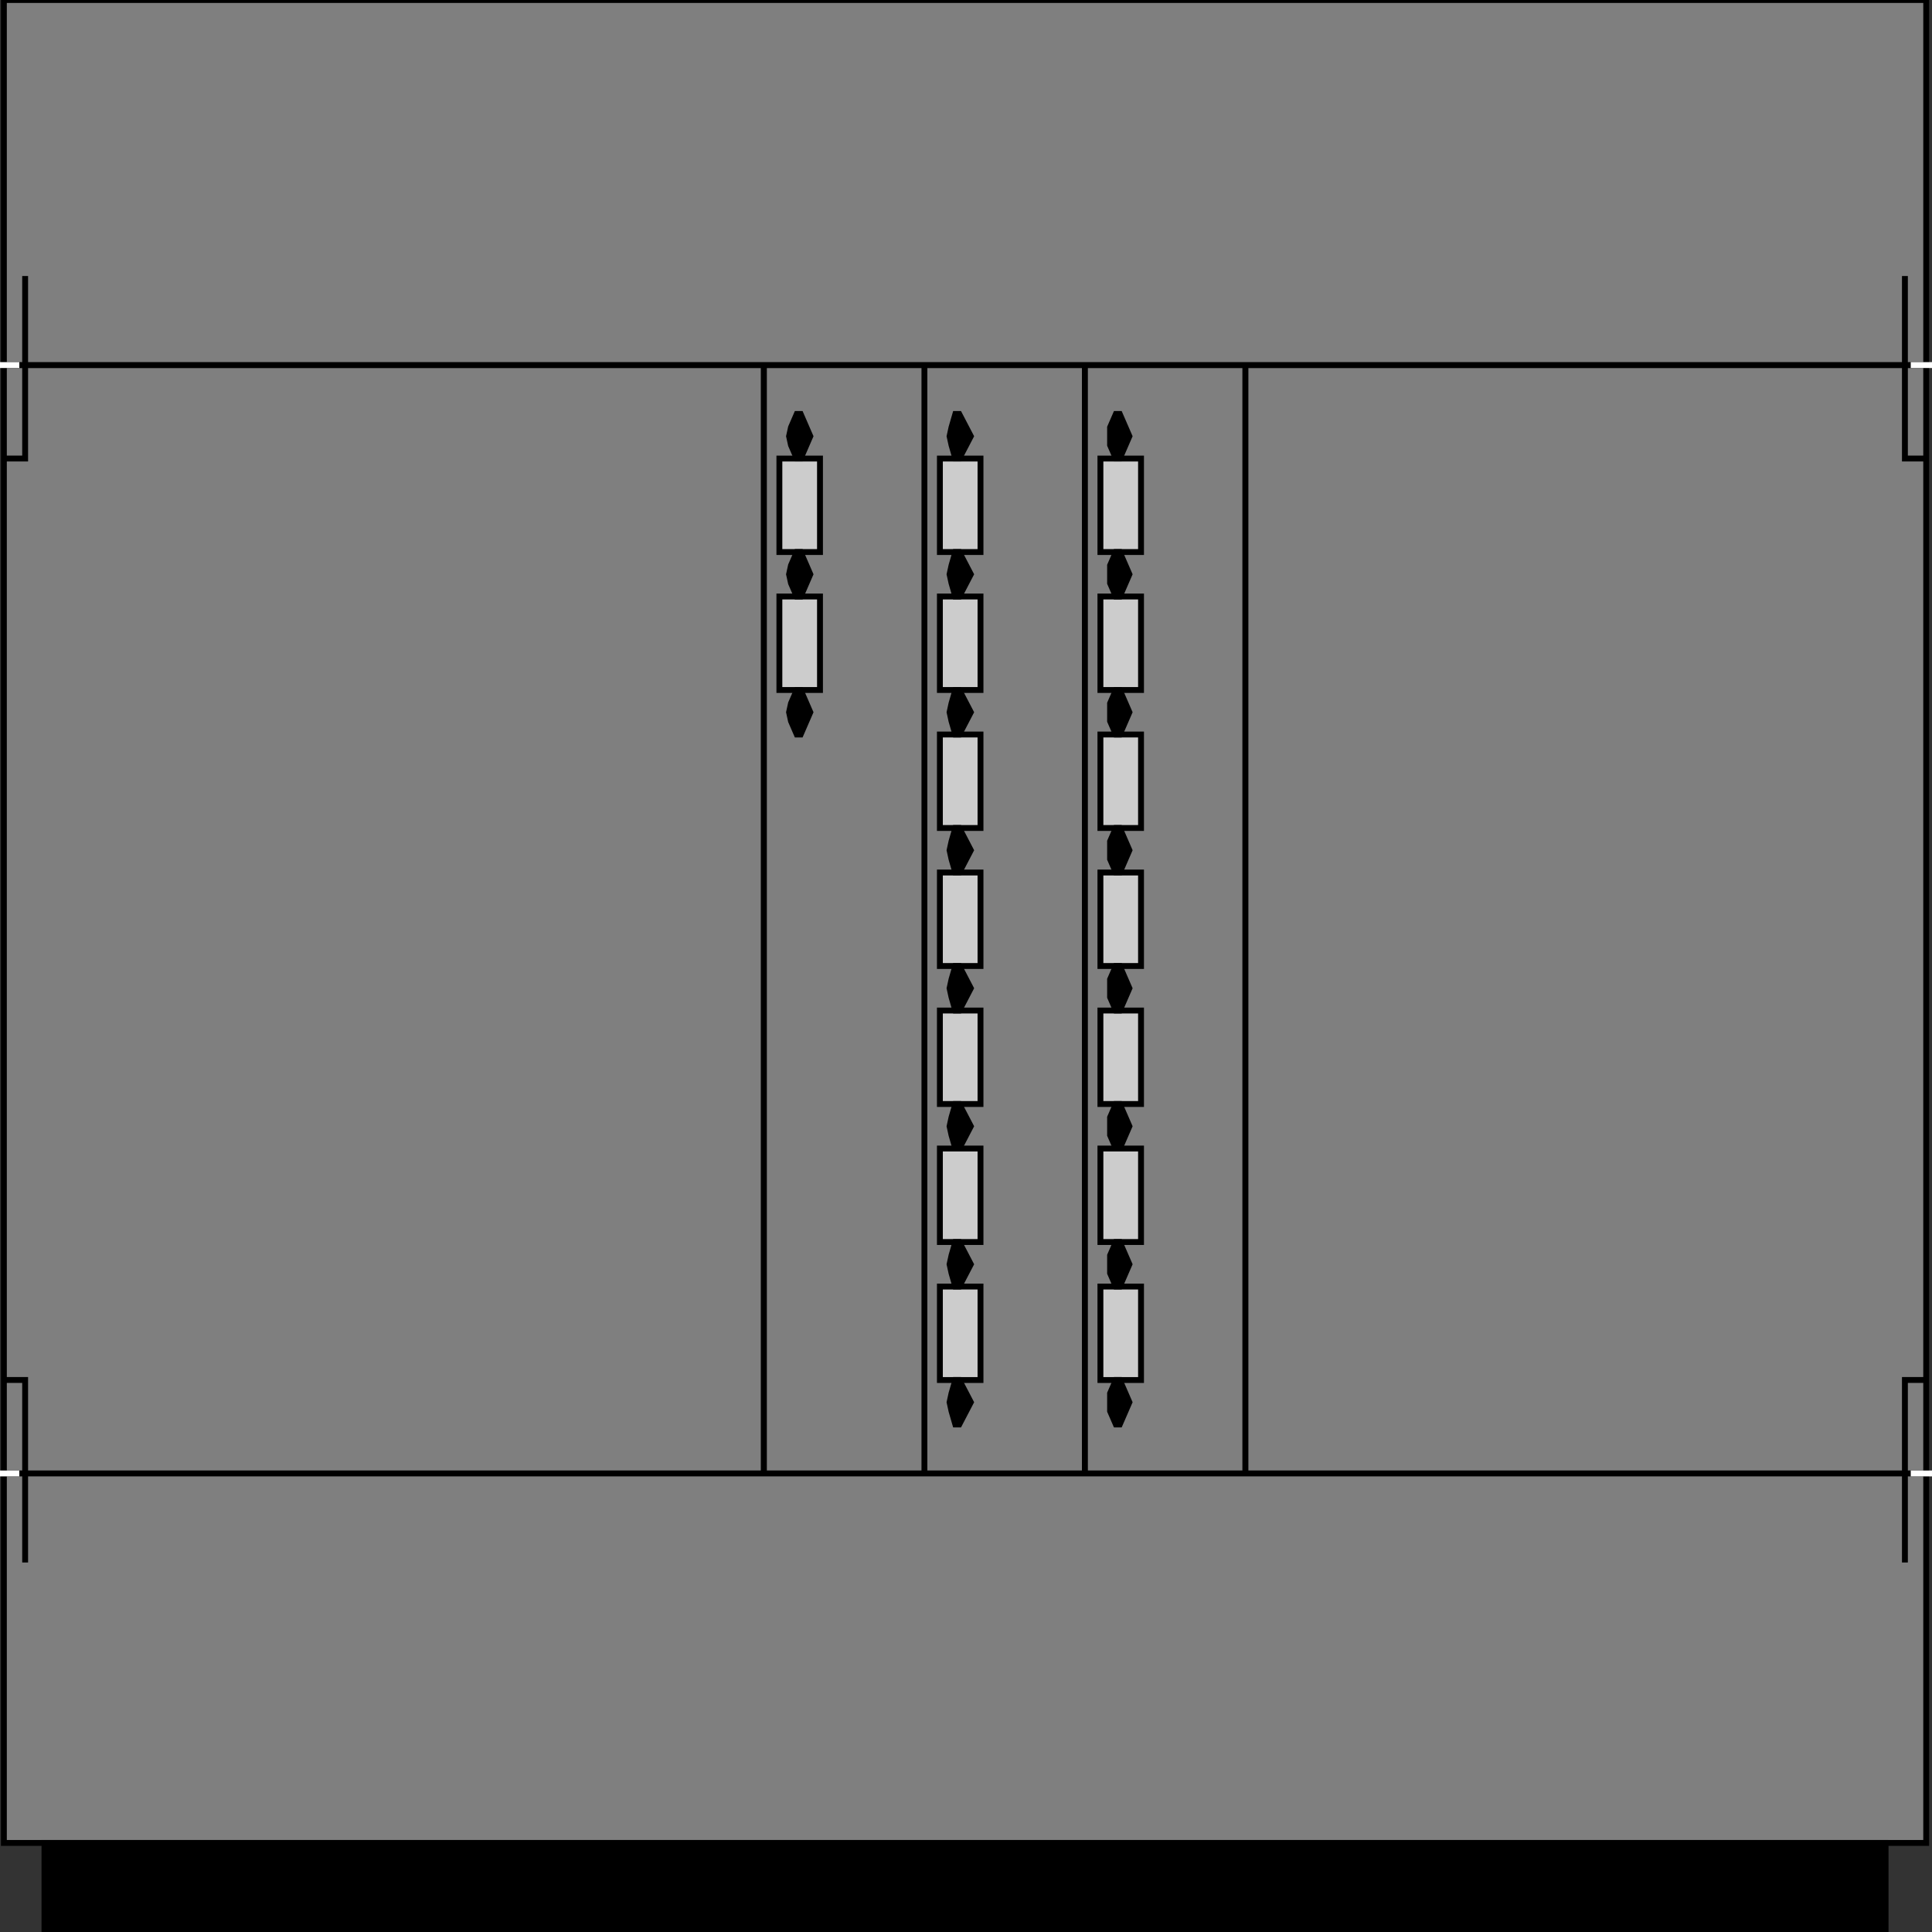 <svg width="150" height="150" viewBox="0 0 150 150" fill="none" xmlns="http://www.w3.org/2000/svg">
<rect x="0" y="0" width="150" height="150" fill="#333333" stroke="none"/>
<g clip-path="url(#clip0_2109_175966)">
<path d="M71.772 28.344H84.234V114.404H71.772V28.344Z" fill="#7F7F7F" stroke="black" stroke-width="0.456"/>
<path d="M84.234 28.344H96.697V114.404H84.234V28.344Z" fill="#7F7F7F" stroke="black" stroke-width="0.456"/>
<path d="M0.301 28.344H59.31V114.404H0.301V28.344Z" fill="#7F7F7F" stroke="black" stroke-width="0.456"/>
<path d="M59.31 28.344H71.772V114.404H59.31V28.344Z" fill="#7F7F7F" stroke="black" stroke-width="0.456"/>
<path d="M96.696 28.344H149.549V114.404H96.696V28.344Z" fill="#7F7F7F" stroke="black" stroke-width="0.456"/>
<path d="M0.301 0H149.55V28.341H0.301V0Z" fill="#7F7F7F" stroke="black" stroke-width="0.456"/>
<path d="M0.301 114.398H149.55V143.085H0.301V114.398Z" fill="#7F7F7F" stroke="black" stroke-width="0.456"/>
<path d="M3.453 143.086H146.396V149.998H3.453V143.086Z" fill="black" stroke="black" stroke-width="0.456"/>
<path d="M72.973 35.602H76.126V42.86H72.973V35.602Z" fill="#CCCCCC" stroke="black" stroke-width="0.456"/>
<path d="M72.973 57.027H76.126V64.285H72.973V57.027Z" fill="#CCCCCC" stroke="black" stroke-width="0.456"/>
<path d="M72.973 78.457H76.126V85.715H72.973V78.457Z" fill="#CCCCCC" stroke="black" stroke-width="0.456"/>
<path d="M72.973 99.887H76.126V107.145H72.973V99.887Z" fill="#CCCCCC" stroke="black" stroke-width="0.456"/>
<path d="M72.973 46.312H76.126V53.571H72.973V46.312Z" fill="#CCCCCC" stroke="black" stroke-width="0.456"/>
<path d="M72.973 67.742H76.126V75H72.973V67.742Z" fill="#CCCCCC" stroke="black" stroke-width="0.456"/>
<path d="M72.973 89.172H76.126V96.43H72.973V89.172Z" fill="#CCCCCC" stroke="black" stroke-width="0.456"/>
<path d="M85.436 35.602H88.589V42.86H85.436V35.602Z" fill="#CCCCCC" stroke="black" stroke-width="0.456"/>
<path d="M85.436 57.027H88.589V64.285H85.436V57.027Z" fill="#CCCCCC" stroke="black" stroke-width="0.456"/>
<path d="M85.436 78.457H88.589V85.715H85.436V78.457Z" fill="#CCCCCC" stroke="black" stroke-width="0.456"/>
<path d="M85.436 99.887H88.589V107.145H85.436V99.887Z" fill="#CCCCCC" stroke="black" stroke-width="0.456"/>
<path d="M85.436 46.312H88.589V53.571H85.436V46.312Z" fill="#CCCCCC" stroke="black" stroke-width="0.456"/>
<path d="M85.436 67.742H88.589V75H85.436V67.742Z" fill="#CCCCCC" stroke="black" stroke-width="0.456"/>
<path d="M85.436 89.172H88.589V96.43H85.436V89.172Z" fill="#CCCCCC" stroke="black" stroke-width="0.456"/>
<path d="M60.511 35.602H63.664V42.86H60.511V35.602Z" fill="#CCCCCC" stroke="black" stroke-width="0.456"/>
<path d="M60.511 46.312H63.664V53.571H60.511V46.312Z" fill="#CCCCCC" stroke="black" stroke-width="0.456"/>
<path d="M62.163 42.859L62.913 44.587L62.163 46.316H61.862L61.412 45.279L61.262 44.587L61.412 43.896L61.862 42.859H62.163Z" fill="black" stroke="black" stroke-width="0.456"/>
<path d="M62.163 32.141L62.913 33.869L62.163 35.597H61.862L61.412 34.56L61.262 33.869L61.412 33.178L61.862 32.141H62.163Z" fill="black" stroke="black" stroke-width="0.456"/>
<path d="M62.163 53.57L62.913 55.298L62.163 57.026H61.862L61.412 55.99L61.262 55.298L61.412 54.607L61.862 53.57H62.163Z" fill="black" stroke="black" stroke-width="0.456"/>
<path d="M74.474 42.859L75.375 44.587L74.474 46.316H74.174L73.874 45.279L73.724 44.587L73.874 43.896L74.174 42.859H74.474Z" fill="black" stroke="black" stroke-width="0.456"/>
<path d="M74.474 32.141L75.375 33.869L74.474 35.597H74.174L73.874 34.56L73.724 33.869L73.874 33.178L74.174 32.141H74.474Z" fill="black" stroke="black" stroke-width="0.456"/>
<path d="M74.474 53.57L75.375 55.298L74.474 57.026H74.174L73.874 55.99L73.724 55.298L73.874 54.607L74.174 53.57H74.474Z" fill="black" stroke="black" stroke-width="0.456"/>
<path d="M74.474 75L75.375 76.728L74.474 78.456H74.174L73.874 77.419L73.724 76.728L73.874 76.037L74.174 75H74.474Z" fill="black" stroke="black" stroke-width="0.456"/>
<path d="M74.474 64.285L75.375 66.013L74.474 67.741H74.174L73.874 66.704L73.724 66.013L73.874 65.322L74.174 64.285H74.474Z" fill="black" stroke="black" stroke-width="0.456"/>
<path d="M74.474 85.715L75.375 87.443L74.474 89.171H74.174L73.874 88.134L73.724 87.443L73.874 86.752L74.174 85.715H74.474Z" fill="black" stroke="black" stroke-width="0.456"/>
<path d="M74.474 107.141L75.375 108.869L74.474 110.597H74.174L73.874 109.56L73.724 108.869L73.874 108.177L74.174 107.141H74.474Z" fill="black" stroke="black" stroke-width="0.456"/>
<path d="M74.474 96.43L75.375 98.158L74.474 99.886H74.174L73.874 98.849L73.724 98.158L73.874 97.467L74.174 96.43H74.474Z" fill="black" stroke="black" stroke-width="0.456"/>
<path d="M86.937 42.859L87.688 44.587L86.937 46.316H86.637L86.186 45.279V44.587V43.896L86.637 42.859H86.937Z" fill="black" stroke="black" stroke-width="0.456"/>
<path d="M86.937 32.141L87.688 33.869L86.937 35.597H86.637L86.186 34.56V33.869V33.178L86.637 32.141H86.937Z" fill="black" stroke="black" stroke-width="0.456"/>
<path d="M86.937 53.57L87.688 55.298L86.937 57.026H86.637L86.186 55.99V55.298V54.607L86.637 53.57H86.937Z" fill="black" stroke="black" stroke-width="0.456"/>
<path d="M86.937 75L87.688 76.728L86.937 78.456H86.637L86.186 77.419V76.728V76.037L86.637 75H86.937Z" fill="black" stroke="black" stroke-width="0.456"/>
<path d="M86.937 64.285L87.688 66.013L86.937 67.741H86.637L86.186 66.704V66.013V65.322L86.637 64.285H86.937Z" fill="black" stroke="black" stroke-width="0.456"/>
<path d="M86.937 85.715L87.688 87.443L86.937 89.171H86.637L86.186 88.134V87.443V86.752L86.637 85.715H86.937Z" fill="black" stroke="black" stroke-width="0.456"/>
<path d="M86.937 96.43L87.688 98.158L86.937 99.886H86.637L86.186 98.849V98.158V97.467L86.637 96.43H86.937Z" fill="black" stroke="black" stroke-width="0.456"/>
<path d="M86.937 107.141L87.688 108.869L86.937 110.597H86.637L86.186 109.56V108.869V108.177L86.637 107.141H86.937Z" fill="black" stroke="black" stroke-width="0.456"/>
<path d="M0.301 35.6H1.952V21.43" stroke="black" stroke-width="0.456"/>
<path d="M149.549 35.6H147.897V21.43" stroke="black" stroke-width="0.456"/>
<path d="M149.549 107.141H147.897V121.311" stroke="black" stroke-width="0.456"/>
<path d="M0.301 107.141H1.952V121.311" stroke="black" stroke-width="0.456"/>
<path d="M0 28.344H1.502" stroke="white" stroke-width="0.456"/>
<path d="M0 114.398H1.502" stroke="white" stroke-width="0.456"/>
<path d="M148.349 28.344H150" stroke="white" stroke-width="0.456"/>
<path d="M148.349 114.398H150" stroke="white" stroke-width="0.456"/>
</g>
<defs>
<clipPath id="clip0_2109_175966">
<rect width="150" height="150" fill="white"/>
</clipPath>
</defs>
</svg>
